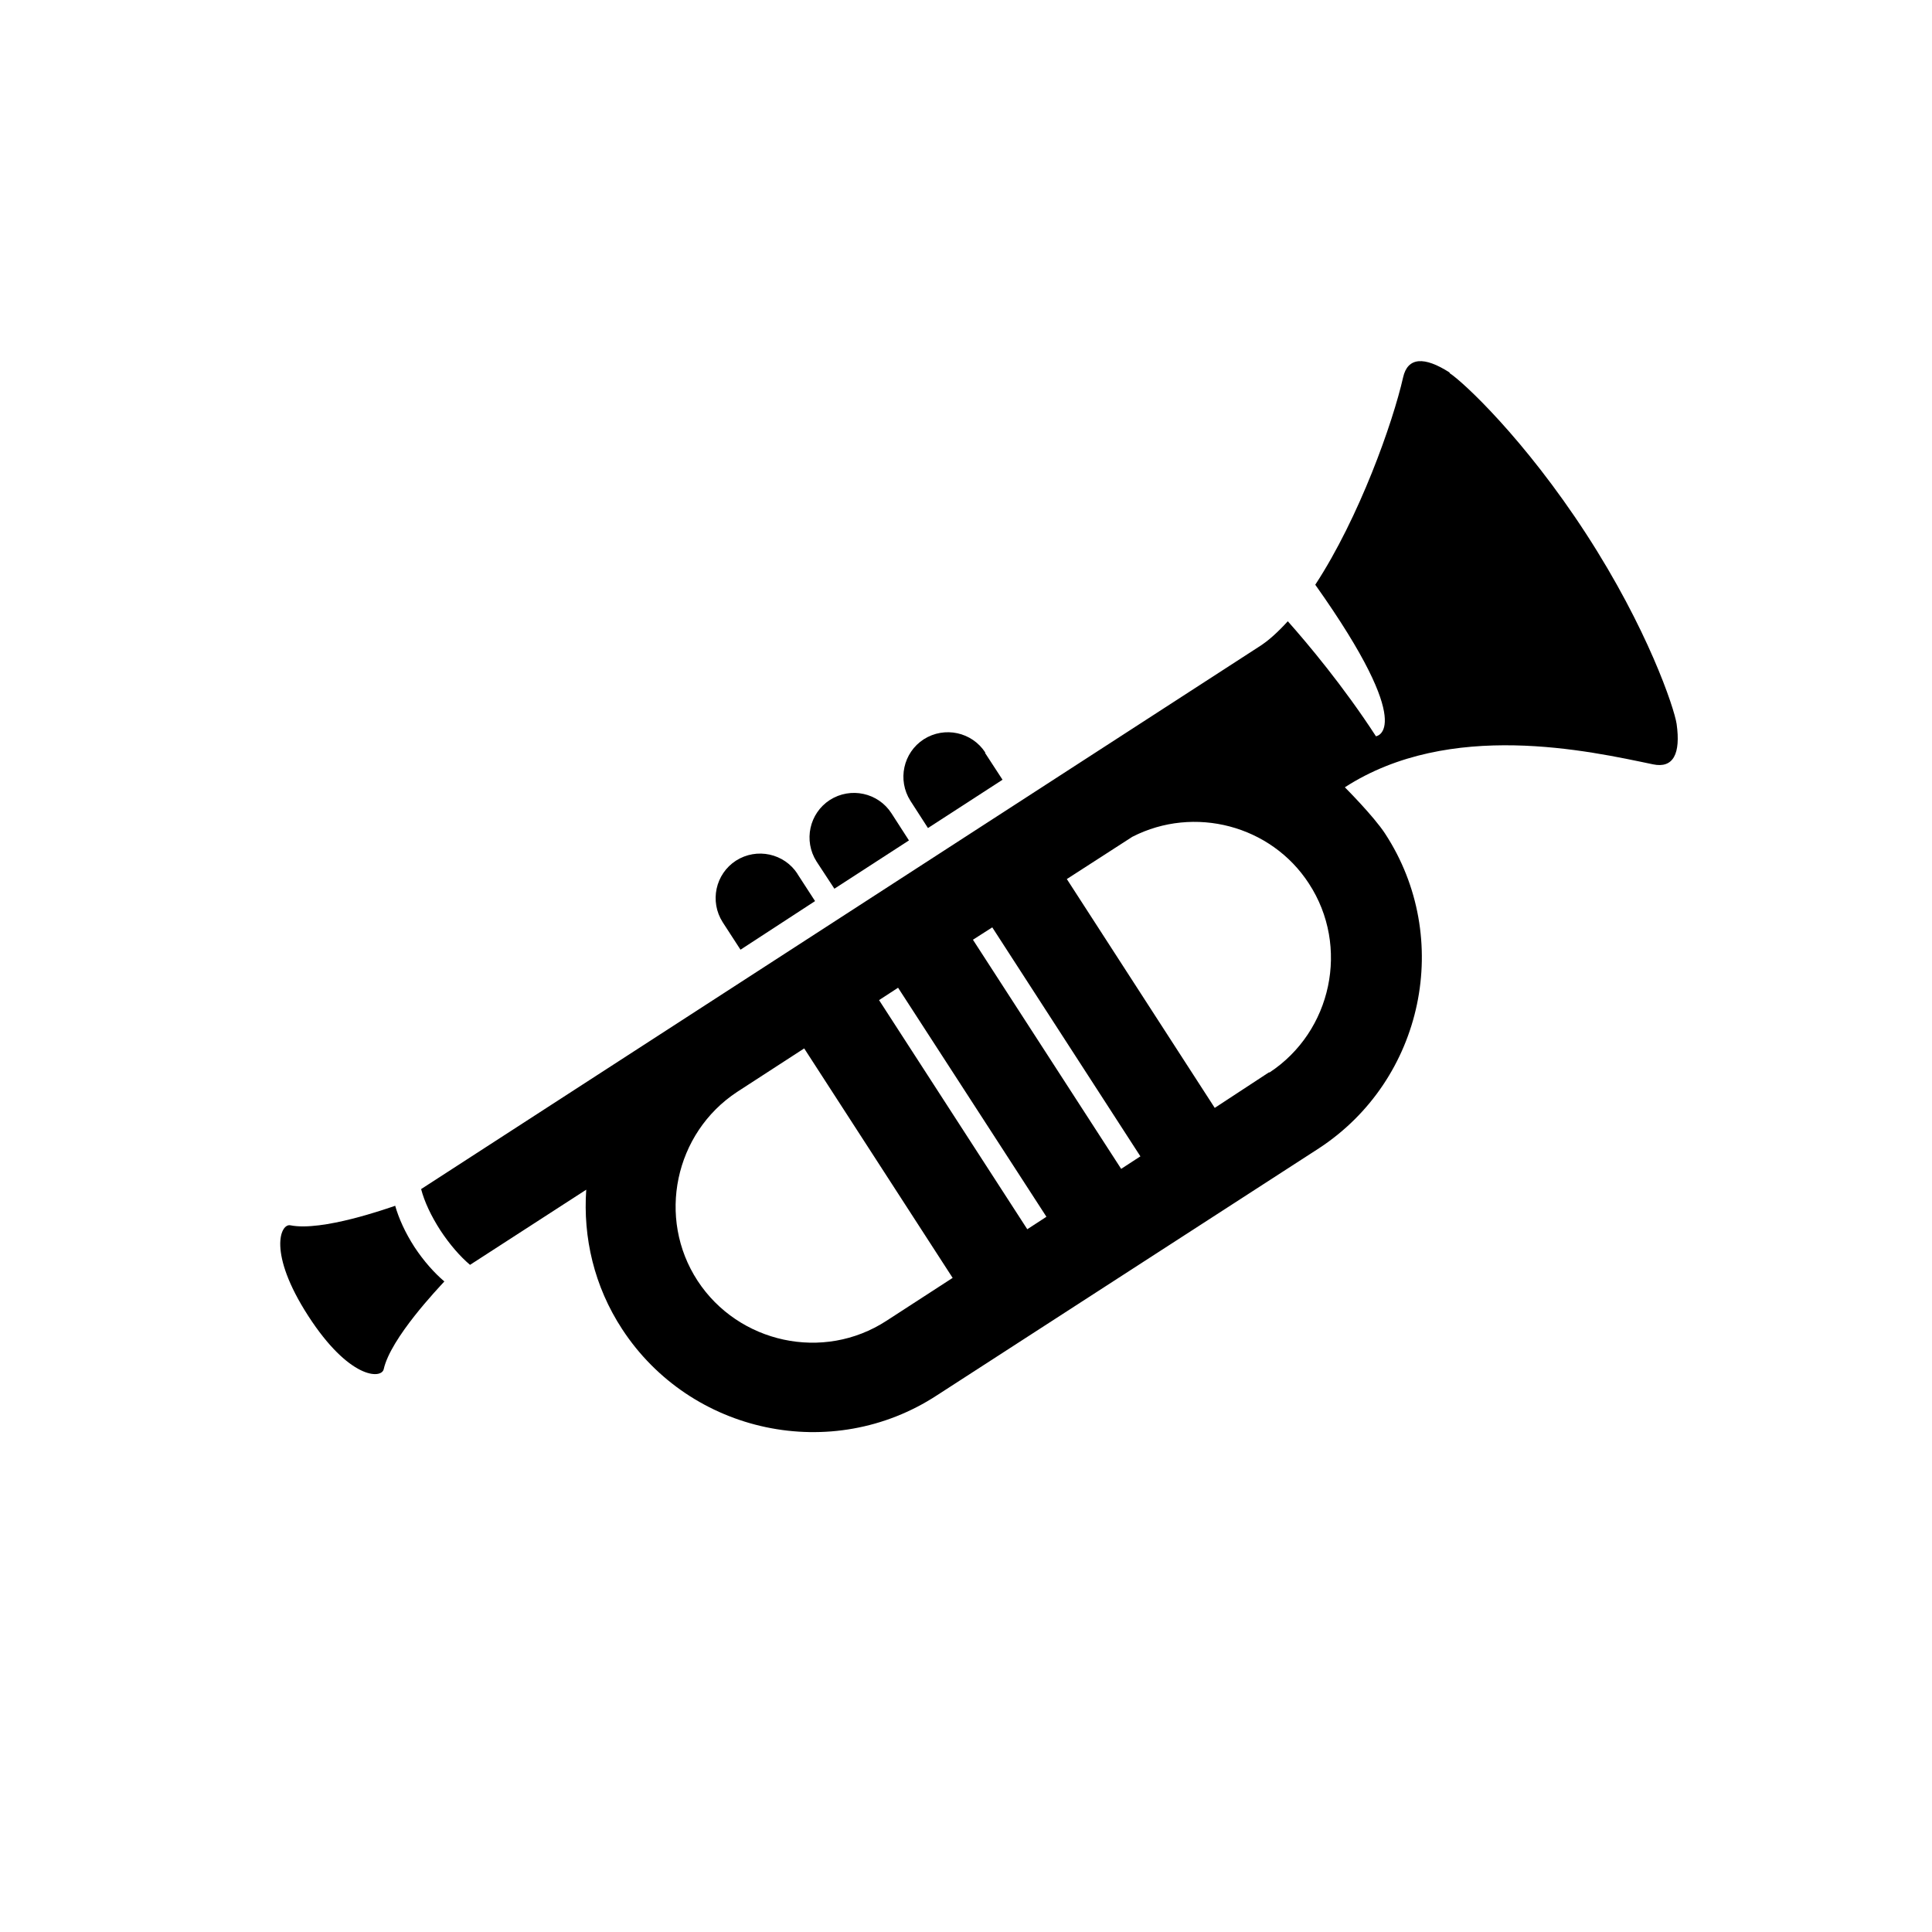 <?xml version="1.0" encoding="UTF-8"?><svg id="Laag_1" xmlns="http://www.w3.org/2000/svg" xmlns:xlink="http://www.w3.org/1999/xlink" viewBox="0 0 64 64"><defs><style>.cls-1{fill:none;}.cls-2{clip-path:url(#clippath);}.cls-3{clip-path:url(#clippath-1);}</style><clipPath id="clippath"><rect class="cls-1" width="64" height="64"/></clipPath><clipPath id="clippath-1"><rect class="cls-1" width="64" height="64"/></clipPath></defs><g class="cls-2"><g class="cls-3"><path d="M26.42,28.95c-.44-.68-1.35-.88-2.04-.44-.68,.44-.88,1.35-.44,2.04l.59,.91,2.47-1.61-.59-.91Z"/><path d="M29.53,26.94c-.44-.68-1.35-.88-2.04-.44-.68,.44-.88,1.35-.44,2.04l.59,.9,2.47-1.6-.58-.9Z"/><path d="M32.64,24.93c-.44-.68-1.35-.88-2.04-.44-.68,.44-.88,1.35-.44,2.04l.58,.9,2.47-1.6-.58-.89Z"/><path d="M48.02,12.34c-.84-.54-1.39-.51-1.54,.16-.34,1.5-1.45,4.64-2.91,6.87,3.44,4.85,2.01,5.02,2.01,5.02-1.07-1.65-2.27-3.08-2.92-3.81-.32,.35-.64,.65-.98,.86L13.95,39.39c.11,.42,.33,.89,.64,1.37,.31,.47,.65,.86,.98,1.14l3.85-2.49c-.11,1.58,.26,3.2,1.19,4.62,2.27,3.47,6.96,4.46,10.43,2.19l12.65-8.18c3.47-2.27,4.46-6.96,2.19-10.43-.38-.58-1.33-1.53-1.33-1.53,3.48-2.25,8.1-1.2,10.21-.76,.67,.14,.92-.35,.78-1.34-.08-.53-.96-3.16-3-6.3s-4.07-5.03-4.52-5.32m-16.46,29.97l-2.19,1.42c-2.1,1.37-4.91,.74-6.26-1.32-1.36-2.08-.76-4.9,1.31-6.26l2.22-1.44,4.91,7.59Zm3.1-2.02l-.63,.41-4.91-7.59,.63-.41,4.91,7.58Zm3.11-2l-.63,.41-4.91-7.59,.64-.41,4.91,7.59Zm4.27-2.79l-1.8,1.18-4.9-7.58,2.17-1.4c2.05-1.05,4.6-.38,5.85,1.55,1.36,2.08,.76,4.9-1.31,6.26"/><path d="M13.1,39.94c-.27,.09-2.43,.86-3.48,.65-.33-.07-.76,.91,.59,3,1.35,2.09,2.42,2.1,2.5,1.77,.23-1.04,1.82-2.7,2.01-2.91h0c-.33-.28-.68-.67-.99-1.14-.31-.48-.52-.95-.64-1.37h0"/></g></g></svg>